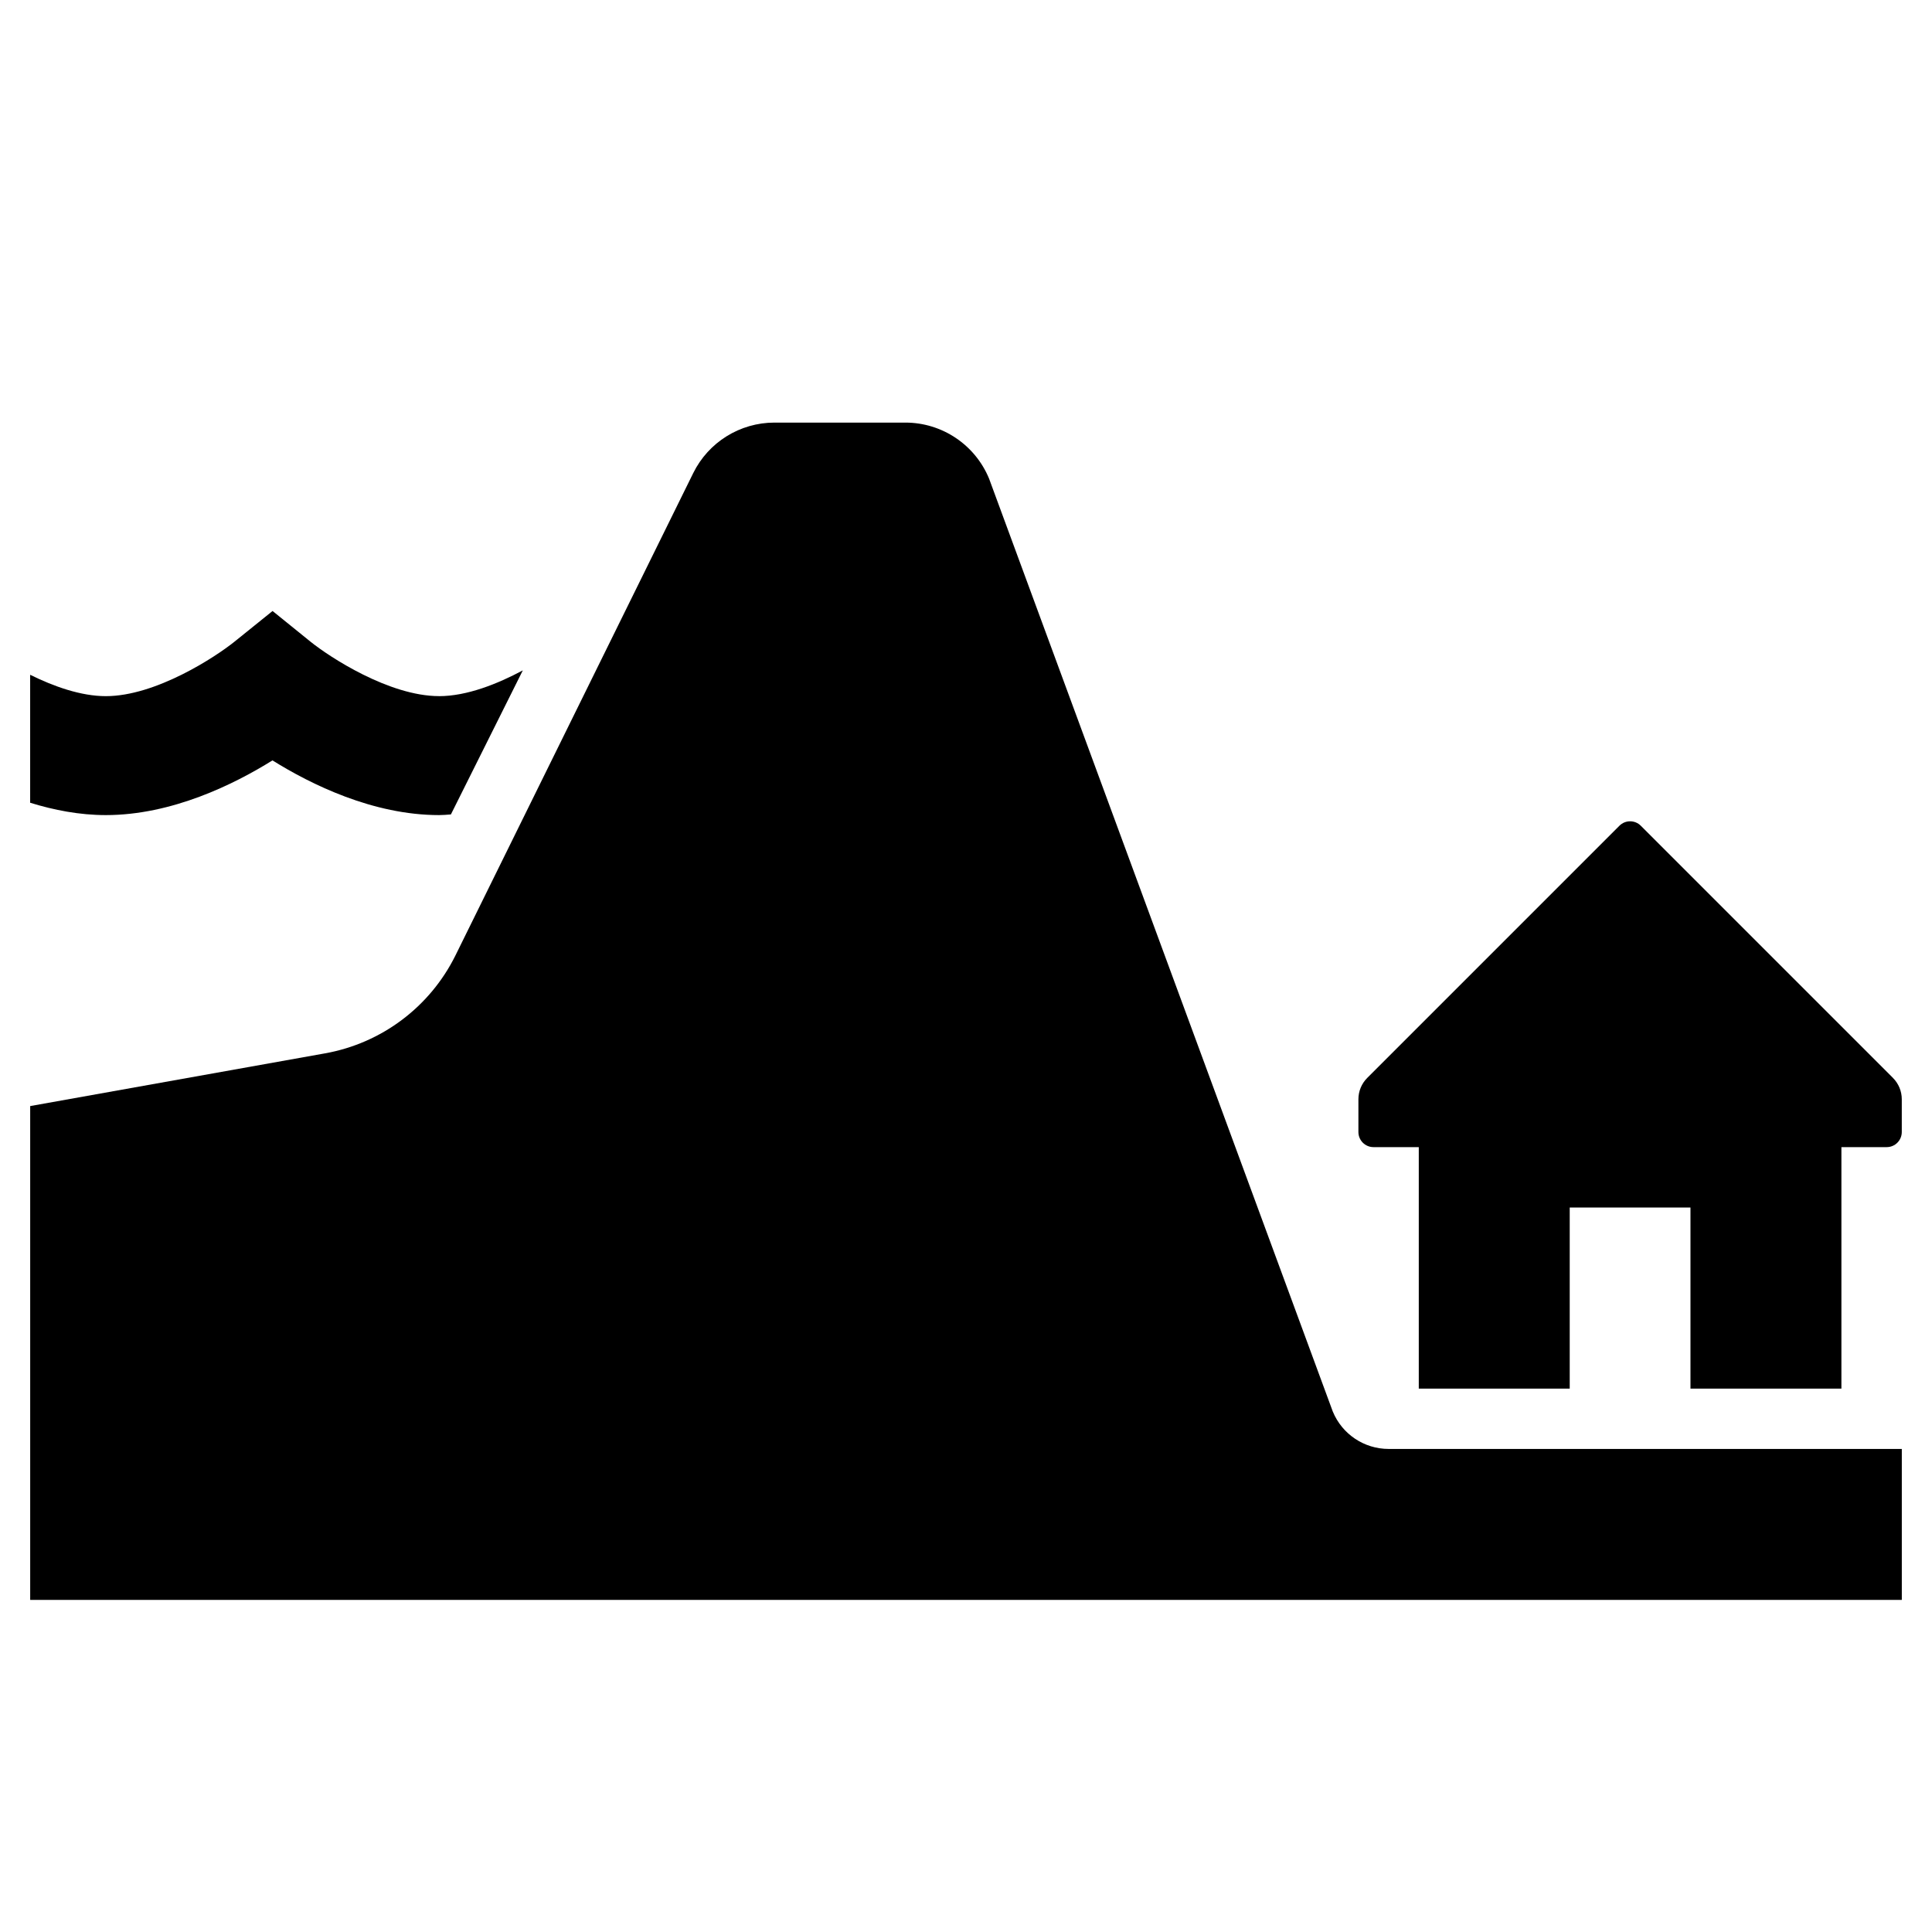 <svg height="64" viewBox="0 0 64 64" width="64" xmlns="http://www.w3.org/2000/svg"><path d="m0 0h64v64h-64z" fill="none"/><path d="m62.707 35.707-8.354-8.354c-.195-.195-.512-.195-.707 0l-8.354 8.354c-.188.188-.293.442-.293.707v1.086c0 .276.224.5.5.5h1.5v8h5v-6h4v6h5v-8h1.5c.276 0 .5-.224.5-.5v-1.086c0-.265-.105-.519-.293-.707z"/><path d="m14.546 23.06c-1.657 0-3.638-1.302-4.256-1.8l-1.261-1.02-1.262 1.017c-.623.501-2.603 1.804-4.262 1.804-.825 0-1.729-.323-2.506-.708v4.239c.788.244 1.635.409 2.506.409 2.189 0 4.25-1.02 5.521-1.812 1.27.792 3.331 1.812 5.519 1.812.132 0 .262-.012.392-.022l2.382-4.772c-.834.446-1.849.854-2.775.854z"/><path d="m44.151 46.761-11.386-30.904c-.463-1.124-1.558-1.858-2.774-1.858h-4.336c-1.143 0-2.186.649-2.691 1.673l-7.872 15.969c-.843 1.71-2.449 2.918-4.326 3.253l-9.766 1.746v16.358h62v-5h-17c-.81 0-1.541-.489-1.849-1.238z"/></svg>